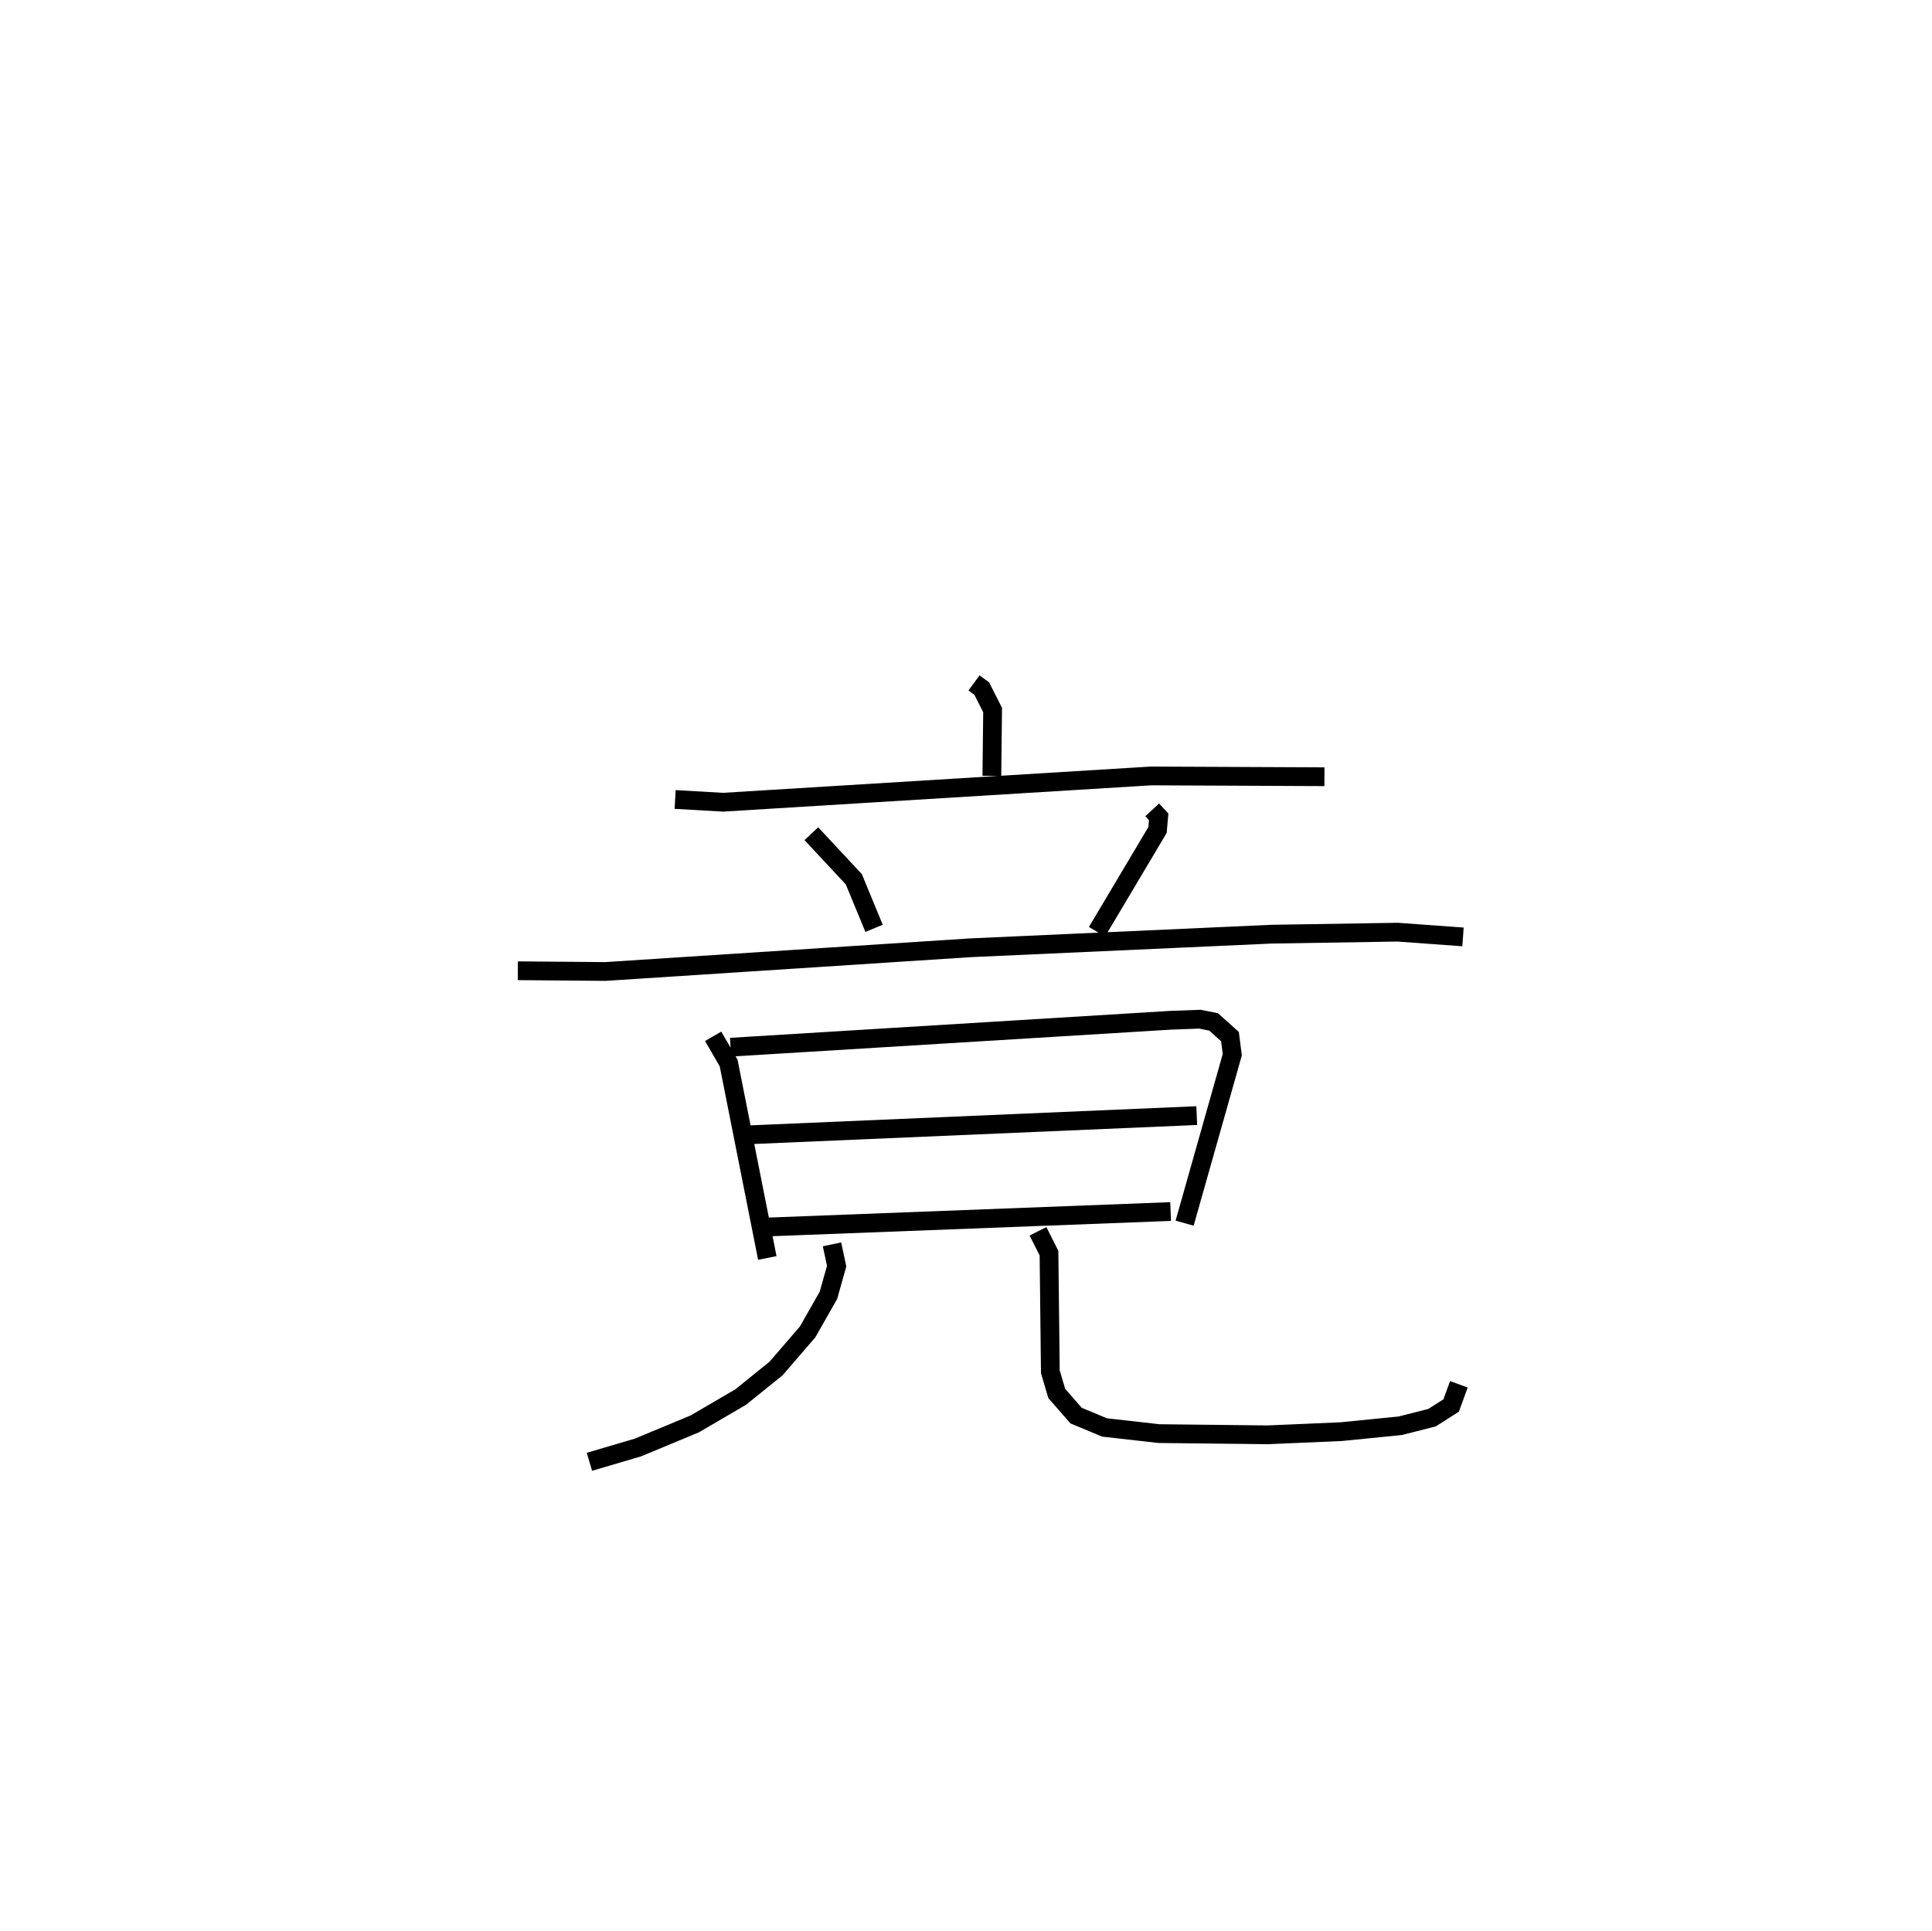 <?xml version="1.0" encoding="utf-8" ?>
<svg baseProfile="full" height="102.925" version="1.1" width="102.979" xmlns="http://www.w3.org/2000/svg" xmlns:ev="http://www.w3.org/2001/xml-events" xmlns:xlink="http://www.w3.org/1999/xlink"><defs /><rect fill="white" height="102.925" width="102.979" x="0" y="0" /><path d="M25,25 m0.0,0.0 m26.916,11.405 l0.413,0.302 0.579,1.144 l-0.04,3.509 m-16.882,1.259 l2.558,0.146 22.81,-1.401 l9.241,0.042 m-27.349,3.037 l2.265,2.43 1.078,2.615 m14.826,-6.316 l0.344,0.373 -0.062,0.701 l-3.226,5.424 m-30.87,2.079 l4.669,0.039 19.443,-1.263 l16.063,-0.726 6.723,-0.107 l3.481,0.253 m-39.966,5.298 l0.824,1.428 2.061,10.389 m-1.959,-11.235 l23.448,-1.436 1.564,-0.058 l0.733,0.144 0.874,0.784 l0.124,0.964 -2.541,8.981 m-23.535,-4.696 l24.181,-1.037 m-23.582,5.965 l22.19,-0.851 m-18.049,1.749 l0.248,1.162 -0.439,1.557 l-1.11,1.949 -1.679,1.949 l-1.886,1.522 -2.445,1.43 l-3.026,1.258 -2.593,0.765 m23.91,-12.288 l0.586,1.165 0.072,6.326 l0.341,1.152 1.031,1.182 l1.518,0.632 2.9,0.328 l5.805,0.064 3.898,-0.168 l3.158,-0.315 1.693,-0.43 l1.019,-0.649 0.412,-1.13 " fill="none" stroke="black" stroke-width="1" /></svg>